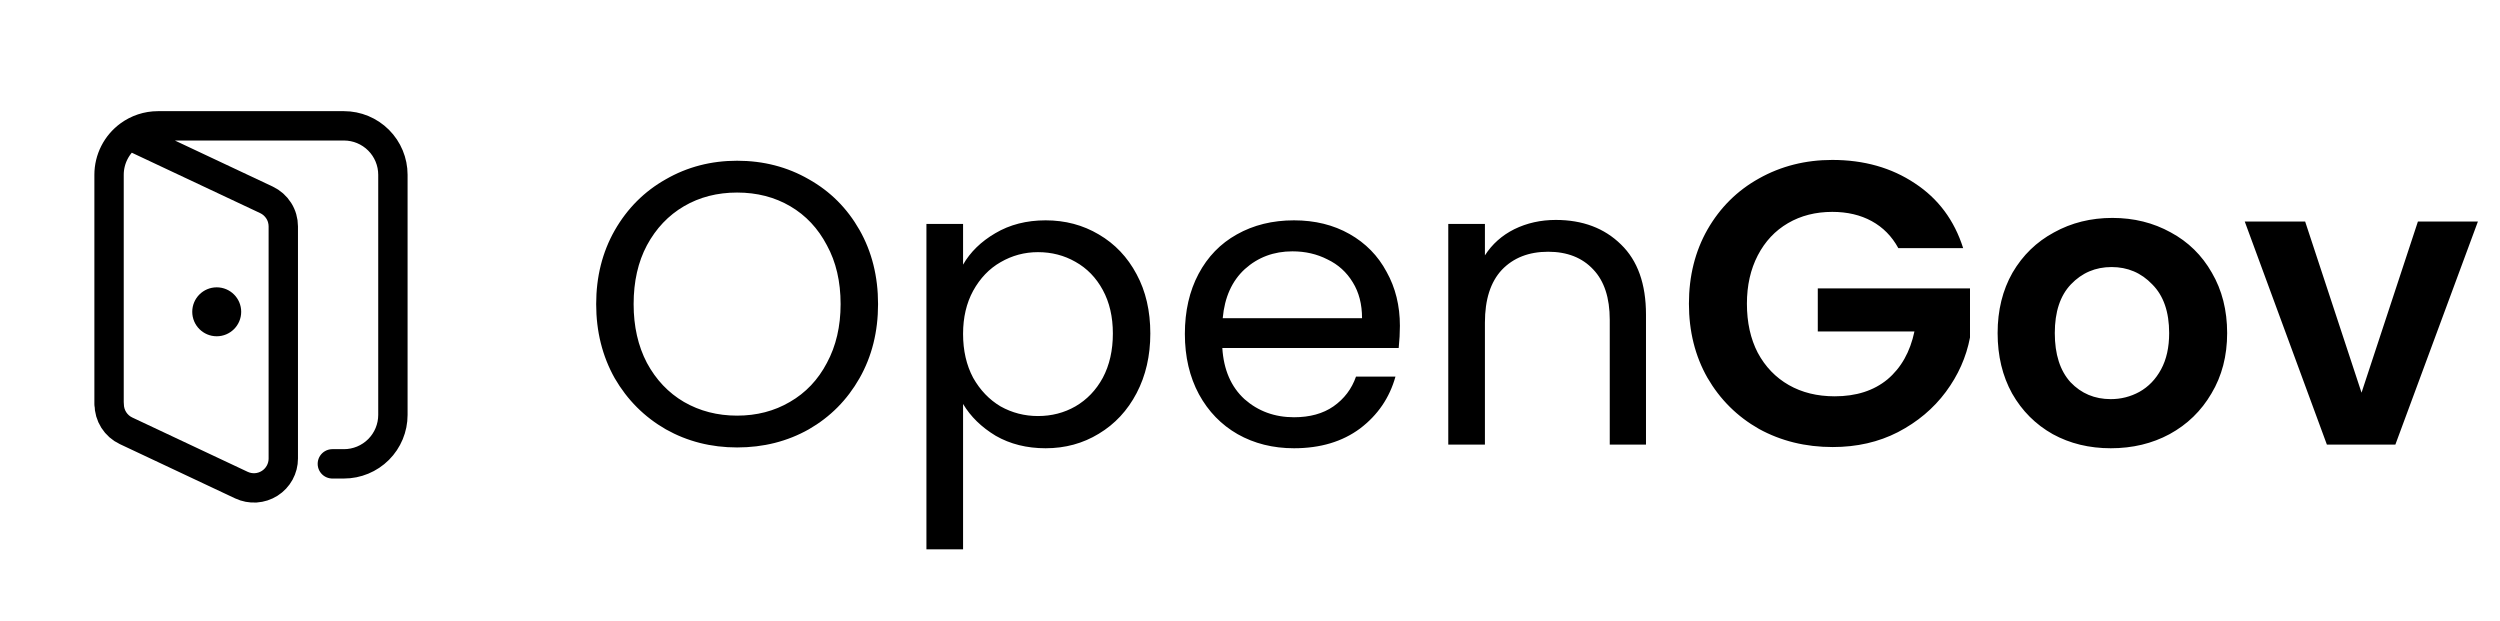 <svg width="149" height="37" viewBox="0 0 149 37" fill="none" xmlns="http://www.w3.org/2000/svg">
<path d="M19.808 27.645H20.5C21.273 27.645 22.015 27.337 22.562 26.791C23.109 26.244 23.417 25.502 23.417 24.728V10.417C23.417 9.643 23.109 8.901 22.562 8.354C22.015 7.807 21.273 7.5 20.5 7.5H9.417C8.775 7.5 8.18 7.708 7.698 8.06M7.698 8.06L15.881 11.911C16.181 12.053 16.435 12.277 16.612 12.557C16.79 12.837 16.884 13.162 16.884 13.493V27.329C16.885 27.623 16.81 27.913 16.668 28.172C16.526 28.43 16.322 28.648 16.073 28.806C15.824 28.964 15.539 29.057 15.245 29.076C14.951 29.094 14.657 29.038 14.39 28.913L7.511 25.675C7.211 25.534 6.958 25.31 6.78 25.03C6.602 24.749 6.508 24.424 6.508 24.092M7.698 8.06C7.327 8.331 7.025 8.686 6.817 9.095C6.609 9.505 6.5 9.957 6.5 10.417V24.092" stroke="black" stroke-width="1.75" stroke-linecap="round" stroke-linejoin="round"/>
<path d="M12.917 20.042C13.722 20.042 14.375 19.389 14.375 18.583C14.375 17.778 13.722 17.125 12.917 17.125C12.111 17.125 11.458 17.778 11.458 18.583C11.458 19.389 12.111 20.042 12.917 20.042Z" fill="black"/>
<path d="M43.932 26.668C42.38 26.668 40.964 26.308 39.684 25.588C38.404 24.852 37.388 23.836 36.636 22.54C35.9 21.228 35.532 19.756 35.532 18.124C35.532 16.492 35.9 15.028 36.636 13.732C37.388 12.42 38.404 11.404 39.684 10.684C40.964 9.948 42.38 9.58 43.932 9.58C45.5 9.58 46.924 9.948 48.204 10.684C49.484 11.404 50.492 12.412 51.228 13.708C51.964 15.004 52.332 16.476 52.332 18.124C52.332 19.772 51.964 21.244 51.228 22.54C50.492 23.836 49.484 24.852 48.204 25.588C46.924 26.308 45.5 26.668 43.932 26.668ZM43.932 24.772C45.1 24.772 46.148 24.5 47.076 23.956C48.02 23.412 48.756 22.636 49.284 21.628C49.828 20.62 50.1 19.452 50.1 18.124C50.1 16.78 49.828 15.612 49.284 14.62C48.756 13.612 48.028 12.836 47.1 12.292C46.172 11.748 45.116 11.476 43.932 11.476C42.748 11.476 41.692 11.748 40.764 12.292C39.836 12.836 39.1 13.612 38.556 14.62C38.028 15.612 37.764 16.78 37.764 18.124C37.764 19.452 38.028 20.62 38.556 21.628C39.1 22.636 39.836 23.412 40.764 23.956C41.708 24.5 42.764 24.772 43.932 24.772ZM57.399 15.772C57.831 15.02 58.471 14.396 59.319 13.9C60.183 13.388 61.183 13.132 62.319 13.132C63.487 13.132 64.543 13.412 65.487 13.972C66.447 14.532 67.199 15.324 67.743 16.348C68.287 17.356 68.559 18.532 68.559 19.876C68.559 21.204 68.287 22.388 67.743 23.428C67.199 24.468 66.447 25.276 65.487 25.852C64.543 26.428 63.487 26.716 62.319 26.716C61.199 26.716 60.207 26.468 59.343 25.972C58.495 25.46 57.847 24.828 57.399 24.076V32.74H55.215V13.348H57.399V15.772ZM66.327 19.876C66.327 18.884 66.127 18.02 65.727 17.284C65.327 16.548 64.783 15.988 64.095 15.604C63.423 15.22 62.679 15.028 61.863 15.028C61.063 15.028 60.319 15.228 59.631 15.628C58.959 16.012 58.415 16.58 57.999 17.332C57.599 18.068 57.399 18.924 57.399 19.9C57.399 20.892 57.599 21.764 57.999 22.516C58.415 23.252 58.959 23.82 59.631 24.22C60.319 24.604 61.063 24.796 61.863 24.796C62.679 24.796 63.423 24.604 64.095 24.22C64.783 23.82 65.327 23.252 65.727 22.516C66.127 21.764 66.327 20.884 66.327 19.876ZM83.434 19.42C83.434 19.836 83.41 20.276 83.362 20.74H72.85C72.93 22.036 73.37 23.052 74.17 23.788C74.986 24.508 75.97 24.868 77.122 24.868C78.066 24.868 78.85 24.652 79.474 24.22C80.114 23.772 80.562 23.18 80.818 22.444H83.17C82.818 23.708 82.114 24.74 81.058 25.54C80.002 26.324 78.69 26.716 77.122 26.716C75.874 26.716 74.754 26.436 73.762 25.876C72.786 25.316 72.018 24.524 71.458 23.5C70.898 22.46 70.618 21.26 70.618 19.9C70.618 18.54 70.89 17.348 71.434 16.324C71.978 15.3 72.738 14.516 73.714 13.972C74.706 13.412 75.842 13.132 77.122 13.132C78.37 13.132 79.474 13.404 80.434 13.948C81.394 14.492 82.13 15.244 82.642 16.204C83.17 17.148 83.434 18.22 83.434 19.42ZM81.178 18.964C81.178 18.132 80.994 17.42 80.626 16.828C80.258 16.22 79.754 15.764 79.114 15.46C78.49 15.14 77.794 14.98 77.026 14.98C75.922 14.98 74.978 15.332 74.194 16.036C73.426 16.74 72.986 17.716 72.874 18.964H81.178ZM92.725 13.108C94.325 13.108 95.621 13.596 96.613 14.572C97.605 15.532 98.101 16.924 98.101 18.748V26.5H95.941V19.06C95.941 17.748 95.613 16.748 94.957 16.06C94.301 15.356 93.405 15.004 92.269 15.004C91.117 15.004 90.197 15.364 89.509 16.084C88.837 16.804 88.501 17.852 88.501 19.228V26.5H86.317V13.348H88.501V15.22C88.933 14.548 89.517 14.028 90.253 13.66C91.005 13.292 91.829 13.108 92.725 13.108ZM113.14 14.788C112.756 14.084 112.228 13.548 111.556 13.18C110.884 12.812 110.1 12.628 109.204 12.628C108.212 12.628 107.332 12.852 106.564 13.3C105.796 13.748 105.196 14.388 104.764 15.22C104.332 16.052 104.116 17.012 104.116 18.1C104.116 19.22 104.332 20.196 104.764 21.028C105.212 21.86 105.828 22.5 106.612 22.948C107.396 23.396 108.308 23.62 109.348 23.62C110.628 23.62 111.676 23.284 112.492 22.612C113.308 21.924 113.844 20.972 114.1 19.756H108.34V17.188H117.412V20.116C117.188 21.284 116.708 22.364 115.972 23.356C115.236 24.348 114.284 25.148 113.116 25.756C111.964 26.348 110.668 26.644 109.228 26.644C107.612 26.644 106.148 26.284 104.836 25.564C103.54 24.828 102.516 23.812 101.764 22.516C101.028 21.22 100.66 19.748 100.66 18.1C100.66 16.452 101.028 14.98 101.764 13.684C102.516 12.372 103.54 11.356 104.836 10.636C106.148 9.9 107.604 9.532 109.204 9.532C111.092 9.532 112.732 9.996 114.124 10.924C115.516 11.836 116.476 13.124 117.004 14.788H113.14ZM125.802 26.716C124.522 26.716 123.37 26.436 122.346 25.876C121.322 25.3 120.514 24.492 119.922 23.452C119.346 22.412 119.058 21.212 119.058 19.852C119.058 18.492 119.354 17.292 119.946 16.252C120.554 15.212 121.378 14.412 122.418 13.852C123.458 13.276 124.618 12.988 125.898 12.988C127.178 12.988 128.338 13.276 129.378 13.852C130.418 14.412 131.234 15.212 131.826 16.252C132.434 17.292 132.738 18.492 132.738 19.852C132.738 21.212 132.426 22.412 131.802 23.452C131.194 24.492 130.362 25.3 129.306 25.876C128.266 26.436 127.098 26.716 125.802 26.716ZM125.802 23.788C126.41 23.788 126.978 23.644 127.506 23.356C128.05 23.052 128.482 22.604 128.802 22.012C129.122 21.42 129.282 20.7 129.282 19.852C129.282 18.588 128.946 17.62 128.274 16.948C127.618 16.26 126.81 15.916 125.85 15.916C124.89 15.916 124.082 16.26 123.426 16.948C122.786 17.62 122.466 18.588 122.466 19.852C122.466 21.116 122.778 22.092 123.402 22.78C124.042 23.452 124.842 23.788 125.802 23.788ZM140.747 23.404L144.107 13.204H147.683L142.763 26.5H138.683L133.787 13.204H137.387L140.747 23.404Z" fill="black"/>
</svg>
